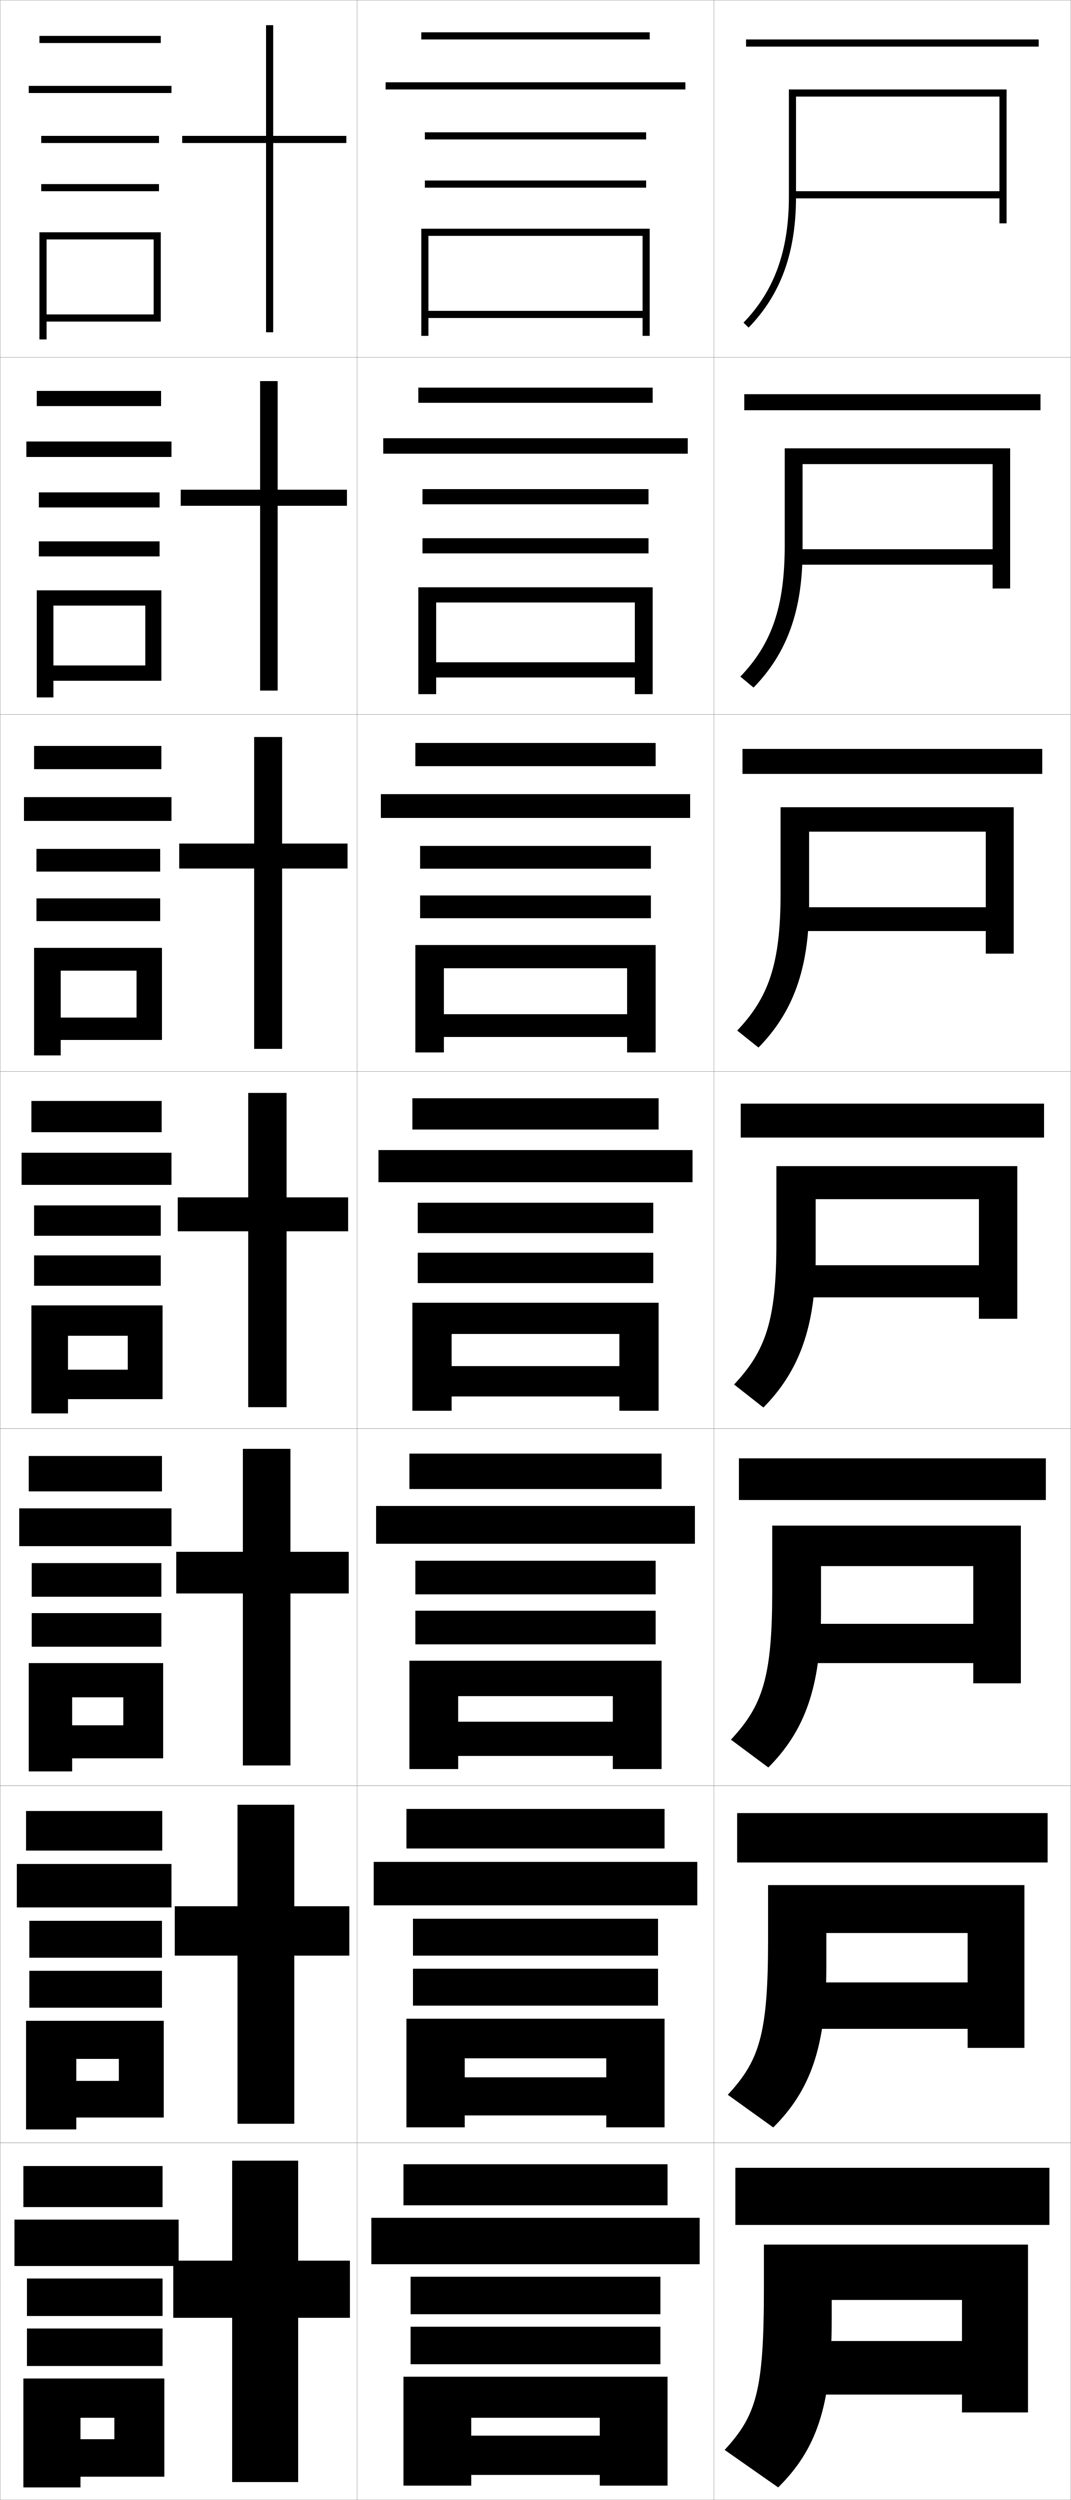 <?xml version="1.0" encoding="utf-8"?>
<!-- Generator: Adobe Illustrator 11 Build 225, SVG Export Plug-In . SVG Version: 6.0.0 Build 78)  -->
<!DOCTYPE svg PUBLIC "-//W3C//DTD SVG 1.0//EN"    "http://www.w3.org/TR/2001/REC-SVG-20010904/DTD/svg10.dtd">
<svg  xmlns="http://www.w3.org/2000/svg" xmlns:xlink="http://www.w3.org/1999/xlink" xmlns:a="http://ns.adobe.com/AdobeSVGViewerExtensions/3.0/"
	 width="300.1" height="700.1" viewBox="0 0 300.1 700.1"
	 overflow="visible" enable-background="new 0 0 300.1 700.1" xml:space="preserve">
		<g id="glyphs">
			<g>
				<rect x="0.05" y="0.05" fill="none" stroke="#999999" stroke-width="0.1" width="100" height="100"/> 
				<rect x="0.05" y="100.05" fill="none" stroke="#999999" stroke-width="0.1" width="100" height="100"/> 
				<rect x="0.05" y="200.05" fill="none" stroke="#999999" stroke-width="0.1" width="100" height="100"/> 
				<rect x="0.05" y="300.05" fill="none" stroke="#999999" stroke-width="0.1" width="100" height="100"/> 
				<rect x="0.05" y="400.05" fill="none" stroke="#999999" stroke-width="0.1" width="100" height="100"/> 
				<rect x="0.05" y="500.05" fill="none" stroke="#999999" stroke-width="0.1" width="100" height="100"/> 
				<rect x="0.05" y="600.05" fill="none" stroke="#999999" stroke-width="0.1" width="100" height="100"/> 
				<rect x="100.05" y="0.05" fill="none" stroke="#999999" stroke-width="0.1" width="100" height="100"/> 
				<rect x="100.05" y="100.05" fill="none" stroke="#999999" stroke-width="0.1" width="100" height="100"/> 
				<rect x="100.05" y="200.05" fill="none" stroke="#999999" stroke-width="0.1" width="100" height="100"/> 
				<rect x="100.05" y="300.05" fill="none" stroke="#999999" stroke-width="0.1" width="100" height="100"/> 
				<rect x="100.05" y="400.05" fill="none" stroke="#999999" stroke-width="0.1" width="100" height="100"/> 
				<rect x="100.05" y="500.05" fill="none" stroke="#999999" stroke-width="0.1" width="100" height="100"/> 
				<rect x="100.05" y="600.05" fill="none" stroke="#999999" stroke-width="0.1" width="100" height="100"/> 
				<rect x="200.05" y="0.05" fill="none" stroke="#999999" stroke-width="0.1" width="100" height="100"/> 
				<rect x="200.05" y="100.05" fill="none" stroke="#999999" stroke-width="0.1" width="100" height="100"/> 
				<rect x="200.05" y="200.05" fill="none" stroke="#999999" stroke-width="0.1" width="100" height="100"/> 
				<rect x="200.05" y="300.05" fill="none" stroke="#999999" stroke-width="0.1" width="100" height="100"/> 
				<rect x="200.05" y="400.05" fill="none" stroke="#999999" stroke-width="0.1" width="100" height="100"/> 
				<rect x="200.05" y="500.05" fill="none" stroke="#999999" stroke-width="0.1" width="100" height="100"/> 
				<rect x="200.05" y="600.05" fill="none" stroke="#999999" stroke-width="0.1" width="100" height="100"/> 
			</g>
			<g>
				<rect x="209.05" y="11.05" width="82" height="2"/> 
				<rect x="208.55" y="110.383" width="83" height="4.5"/> 
				<rect x="208.05" y="209.717" width="84" height="7"/> 
				<rect x="207.55" y="309.05" width="85" height="9.5"/> 
				<rect x="207.05" y="408.383" width="86" height="11.667"/> 
				<rect x="206.55" y="507.717" width="87" height="13.833"/> 
				<rect x="206.05" y="607.05" width="88" height="16"/> 
			</g>
			<g>
				<path d="M223.05,27.05h57v26.5h-58v2h58v7h2v-37.5h-61v30c0,15.134-4.041,26.352-12.718,35.304
					l1.436,1.393c9.062-9.35,13.282-21.01,13.282-36.696V27.05z"/>
				<path d="M224.883,129.966h53.25v23.833h-55.167v4.333h55.167v6.667h4.917v-39.25h-63.167
					v27.167c0,17.342-3.71,27.666-12.432,36.754l3.697,3.077
					c9.372-9.596,13.735-21.539,13.735-38.414V129.966z"/>
				<path d="M226.716,232.883h49.5v21.167h-52.333v6.667h52.333v6.333h7.834v-41h-65.333
					v24.333c0,19.549-3.379,28.979-12.146,38.203l5.958,4.762
					c9.682-9.842,14.188-22.067,14.188-40.131V232.883z"/>
				<path d="M228.55,335.8h45.75v18.5h-49.5v9h49.5v6h10.75v-42.75h-67.5v21.5
					c0,21.757-3.048,30.294-11.859,39.652l8.219,6.446
					c9.992-10.088,14.641-22.596,14.641-41.849V335.8z"/>
				<path d="M230.05,438.55h42.666v16.166h-47.333v11h47.333v5.667h13.334v-44.167
					h-69.667v18.5c0,24.129-2.782,32.012-11.573,41.436l10.479,7.797
					c10.19-10.216,14.761-22.565,14.761-43.565V438.55z"/>
				<path d="M231.55,541.3h39.584v13.833h-45.167v13h45.167v5.334h15.916v-45.584
					h-71.833v15.5c0,26.501-2.516,33.729-11.286,43.218l12.739,9.148
					c10.388-10.345,14.88-22.536,14.88-45.282V541.3z"/>
				<path d="M288.05,675.55v-47h-74v12.5c0,28.872-2.251,35.446-11,45l15,10.5
					c10.586-10.474,15-22.507,15-47v-5.5h36.5v11.5h-43v15h43v5H288.05z"/>
			</g>
			<g>
				<rect x="118.05" y="9.05" width="64" height="2"/> 
				<rect x="108.05" y="23.05" width="84" height="2"/> 
				<rect x="119.05" y="37.05" width="62" height="2"/> 
				<rect x="119.05" y="50.55" width="62" height="2"/> 
				<polygon points="180.05,87.05 120.05,87.05 120.05,89.05 180.05,89.05 
					180.05,94.05 182.05,94.05 182.05,64.05 118.05,64.05 118.05,94.05 
					120.05,94.05 120.05,66.05 180.05,66.05 "/>
			</g>
			<g>
				<g>
					<rect x="117.216" y="108.549" width="65.667" height="4.25"/> 
					<rect x="107.383" y="122.716" width="85.333" height="4.333"/> 
					<rect x="118.383" y="136.966" width="63.333" height="4.25"/> 
					<rect x="118.383" y="150.716" width="63.333" height="4.25"/> 
					<polygon points="177.883,185.466 122.216,185.466 122.216,189.716 177.883,189.716 
						177.883,194.383 182.883,194.383 182.883,164.465 117.216,164.465 117.216,194.383 
						122.216,194.383 122.216,168.716 177.883,168.716 "/>
				</g>
				<g>
					<rect x="116.383" y="208.05" width="67.333" height="6.5"/> 
					<rect x="106.716" y="222.383" width="86.667" height="6.667"/> 
					<rect x="117.716" y="236.883" width="64.667" height="6.375"/> 
					<rect x="117.716" y="250.758" width="64.667" height="6.375"/> 
					<polygon points="175.716,284.008 124.383,284.008 124.383,290.383 175.716,290.383 
						175.716,294.716 183.716,294.716 183.716,264.633 116.383,264.633 116.383,294.716 
						124.383,294.716 124.383,271.133 175.716,271.133 "/>
				</g>
				<g>
					<rect x="115.55" y="307.55" width="69" height="8.75"/> 
					<rect x="106.05" y="322.05" width="88" height="9"/> 
					<rect x="117.05" y="336.8" width="66" height="8.5"/> 
					<rect x="117.05" y="350.8" width="66" height="8.5"/> 
					<polygon points="173.55,382.55 126.55,382.55 126.55,391.05 173.55,391.05 
						173.55,395.05 184.55,395.05 184.55,364.8 115.55,364.8 115.55,395.05 
						126.55,395.05 126.55,373.55 173.55,373.55 "/>
				</g>
				<g>
					<rect x="114.717" y="407.05" width="70.666" height="9.916"/> 
					<rect x="105.383" y="421.716" width="89.334" height="10.584"/> 
					<rect x="116.383" y="437.05" width="67.334" height="9.416"/> 
					<rect x="116.383" y="451.05" width="67.334" height="9.416"/> 
					<polygon points="171.717,482.134 128.383,482.134 128.383,491.716 171.717,491.716 
						171.717,495.384 185.383,495.384 185.383,465.05 114.717,465.05 114.717,495.384 
						128.383,495.384 128.383,474.966 171.717,474.966 "/>
				</g>
				<g>
					<rect x="113.883" y="506.55" width="72.333" height="11.083"/> 
					<rect x="104.716" y="521.383" width="90.667" height="12.167"/> 
					<rect x="115.716" y="537.3" width="68.667" height="10.333"/> 
					<rect x="115.716" y="551.3" width="68.667" height="10.333"/> 
					<polygon points="169.883,581.717 130.216,581.717 130.216,592.383 169.883,592.383 
						169.883,595.717 186.216,595.717 186.216,565.3 113.883,565.3 113.883,595.717 
						130.216,595.717 130.216,576.383 169.883,576.383 "/>
				</g>
			</g>
			<g>
				<rect x="113.05" y="606.05" width="74" height="11.5"/> 
				<rect x="104.05" y="621.05" width="92" height="13"/> 
				<rect x="115.05" y="637.55" width="70" height="10.5"/> 
				<rect x="115.05" y="651.55" width="70" height="10.5"/> 
				<polygon points="168.05,682.05 132.05,682.05 132.05,693.05 168.05,693.05 
					168.05,696.05 187.05,696.05 187.05,665.55 113.05,665.55 113.05,696.05 
					132.05,696.05 132.05,677.05 168.05,677.05 "/>
			</g>
			<g>
				<polygon points="98.05,633.05 83.55,633.05 83.55,605.05 65.05,605.05 
					65.05,633.05 48.55,633.05 48.55,649.05 65.05,649.05 65.05,695.05 
					83.55,695.05 83.55,649.05 98.05,649.05 "/>
				<polygon points="97.883,533.8 82.466,533.8 82.466,505.383 66.549,505.383 
					66.549,533.8 48.966,533.8 48.966,547.633 66.549,547.633 66.549,594.717 
					82.466,594.717 82.466,547.633 97.883,547.633 "/>
				<polygon points="97.716,434.55 81.383,434.55 81.383,405.717 68.05,405.717 
					68.05,434.55 49.383,434.55 49.383,446.217 68.05,446.217 68.05,494.383 
					81.383,494.383 81.383,446.217 97.716,446.217 "/>
				<polygon points="97.55,335.3 80.3,335.3 80.3,306.05 69.55,306.05 
					69.55,335.3 49.8,335.3 49.8,344.8 69.55,344.8 69.55,394.05 
					80.3,394.05 80.3,344.8 97.55,344.8 "/>
				<polygon points="97.383,236.216 79.049,236.216 79.049,206.383 71.216,206.383 
					71.216,236.216 50.216,236.216 50.216,243.216 71.216,243.216 71.216,293.716 
					79.049,293.716 79.049,243.216 97.383,243.216 "/>
				<polygon points="97.216,137.133 77.8,137.133 77.8,106.716 72.883,106.716 
					72.883,137.133 50.633,137.133 50.633,141.633 72.883,141.633 72.883,193.383 
					77.8,193.383 77.8,141.633 97.216,141.633 "/>
				<polygon points="97.05,38.05 76.55,38.05 76.55,7.05 74.55,7.05 
					74.55,38.05 51.05,38.05 51.05,40.05 74.55,40.05 74.55,93.05 
					76.55,93.05 76.55,40.05 97.05,40.05 "/>
			</g>
			<g>
				<rect x="11.05" y="10.05" width="34" height="2"/> 
				<rect x="8.05" y="24.05" width="40" height="2"/> 
				<rect x="11.55" y="38.05" width="33" height="2"/> 
				<rect x="11.55" y="51.55" width="33" height="2"/> 
				<polygon points="45.05,90.05 45.05,65.05 11.05,65.05 11.05,95.05 
					13.05,95.05 13.05,67.05 43.05,67.05 43.05,88.05 13.05,88.05 
					13.05,90.05 "/>
			</g>
			<g>
				<g>
					<rect x="10.3" y="109.466" width="34.833" height="4.25"/> 
					<rect x="7.383" y="123.633" width="40.667" height="4.333"/> 
					<rect x="10.883" y="137.882" width="33.833" height="4.217"/> 
					<rect x="10.883" y="151.599" width="33.833" height="4.217"/> 
					<polygon points="45.216,190.633 45.216,165.316 10.3,165.316 10.3,195.299 
						14.966,195.299 14.966,169.583 40.716,169.583 40.716,186.349 14.966,186.349 
						14.966,190.633 "/>
				</g>
				<g>
					<rect x="9.55" y="208.883" width="35.667" height="6.5"/> 
					<rect x="6.716" y="223.216" width="41.333" height="6.667"/> 
					<rect x="10.216" y="237.716" width="34.667" height="6.358"/> 
					<rect x="10.216" y="251.574" width="34.667" height="6.359"/> 
					<polygon points="45.383,291.216 45.383,265.433 9.55,265.433 9.55,295.55 
						17.008,295.55 17.008,271.816 38.258,271.816 38.258,284.949 17.008,284.949 
						17.008,291.216 "/>
				</g>
				<g>
					<rect x="8.8" y="308.3" width="36.5" height="8.75"/> 
					<rect x="6.05" y="322.8" width="42" height="9"/> 
					<rect x="9.55" y="337.55" width="35.5" height="8.5"/> 
					<rect x="9.55" y="351.55" width="35.5" height="8.5"/> 
					<polygon points="45.55,391.8 45.55,365.55 8.8,365.55 8.8,395.8 
						19.05,395.8 19.05,374.05 35.8,374.05 35.8,383.55 19.05,383.55 
						19.05,391.8 "/>
				</g>
				<g>
					<rect x="8.05" y="407.716" width="37.333" height="9.917"/> 
					<rect x="5.383" y="422.383" width="42.667" height="10.583"/> 
					<rect x="8.883" y="437.716" width="36.333" height="9.417"/> 
					<rect x="8.883" y="451.716" width="36.333" height="9.417"/> 
					<polygon points="45.717,492.383 45.717,465.716 8.05,465.716 8.05,496.05 
						20.217,496.05 20.217,475.3 34.55,475.3 34.55,483.133 20.217,483.133 
						20.217,492.383 "/>
				</g>
				<g>
					<rect x="7.3" y="507.133" width="38.166" height="11.083"/> 
					<rect x="4.716" y="521.966" width="43.333" height="12.167"/> 
					<rect x="8.217" y="537.883" width="37.167" height="10.333"/> 
					<rect x="8.217" y="551.883" width="37.167" height="10.333"/> 
					<polygon points="45.884,592.966 45.884,565.883 7.3,565.883 7.3,596.3 
						21.383,596.3 21.383,576.55 33.3,576.55 33.3,582.716 21.383,582.716 
						21.383,592.966 "/>
				</g>
			</g>
			<g>
				<rect x="6.55" y="606.55" width="39" height="11.5"/> 
				<rect x="4.05" y="621.55" width="46" height="13"/> 
				<rect x="7.55" y="638.05" width="38" height="10.5"/> 
				<rect x="7.55" y="652.05" width="38" height="10.5"/> 
				<polygon points="46.05,693.55 46.05,666.05 6.55,666.05 6.55,696.55 
					22.55,696.55 22.55,677.05 32.05,677.05 32.05,683.05 22.55,683.05 
					22.55,693.55 "/>
			</g>
		</g>
	</svg>
